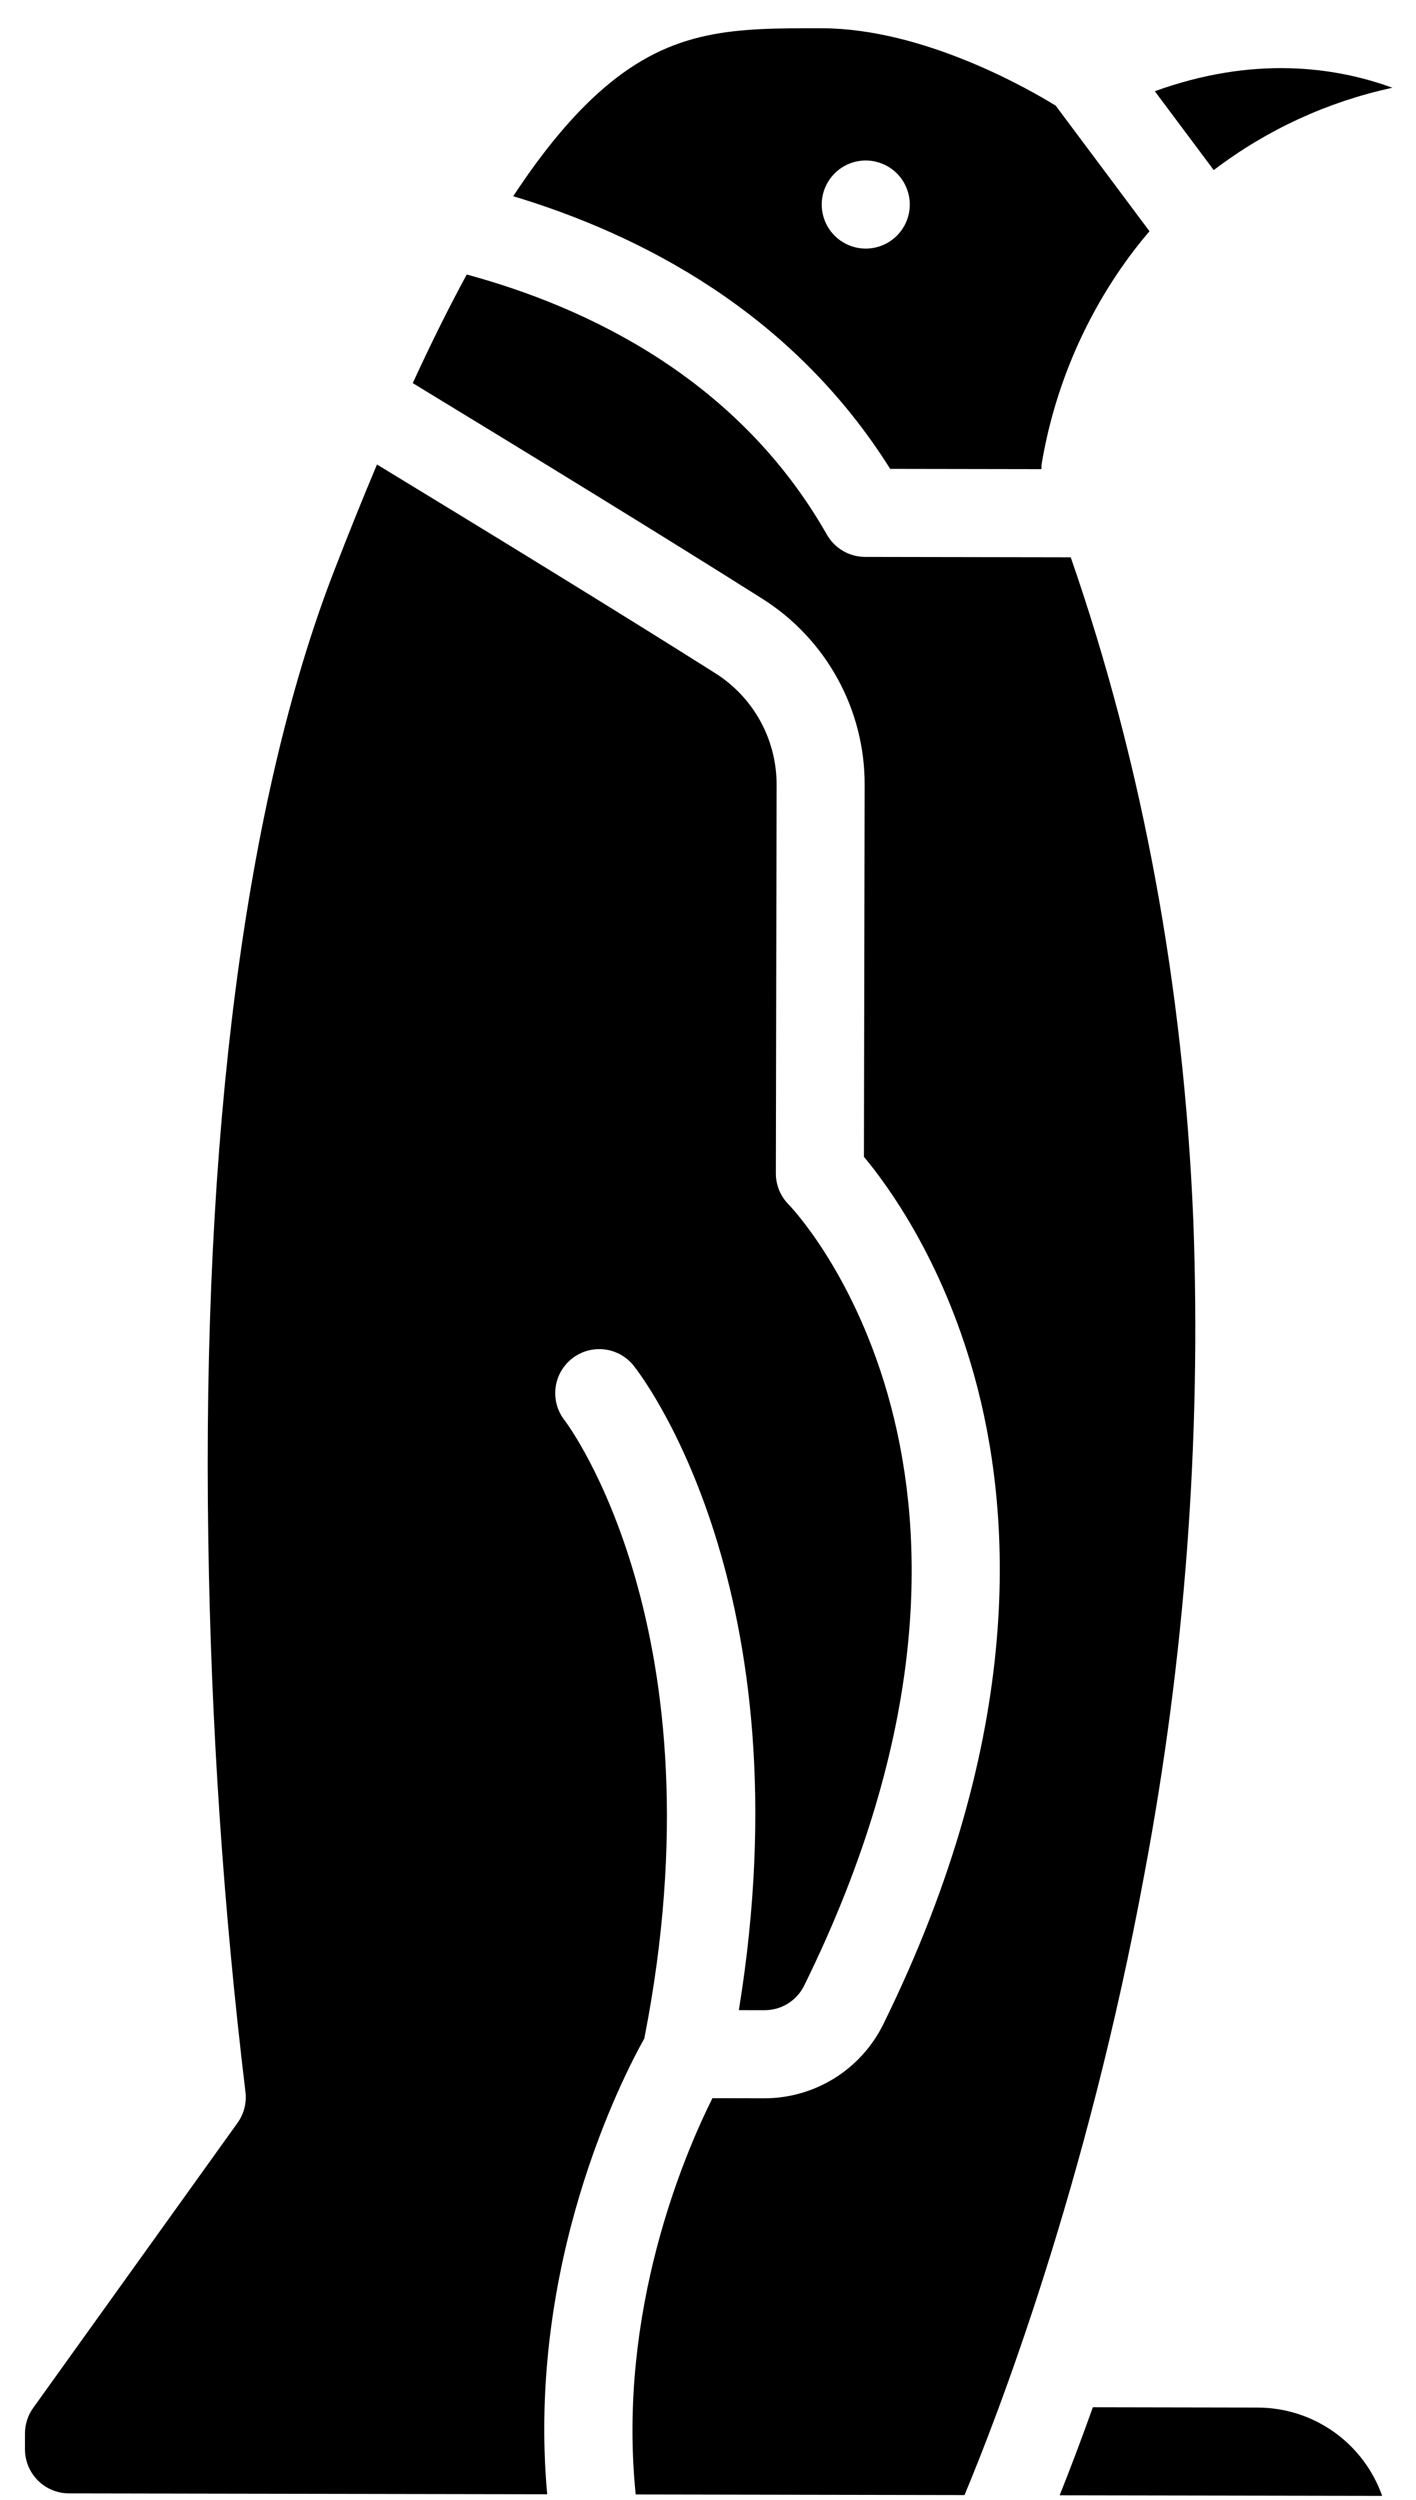 <svg width="51" height="90" viewBox="0 0 51 90" fill="none" xmlns="http://www.w3.org/2000/svg">
<path d="M31.142 28.27L31.116 41.647C31.998 42.704 33.923 45.352 35.081 49.497C36.444 54.376 36.982 62.396 31.802 72.9C31.406 73.693 30.796 74.361 30.042 74.828C29.288 75.294 28.418 75.542 27.531 75.543L25.66 75.539C24.659 77.539 22.222 83.202 22.896 89.805L34.738 89.828C35.868 87.129 39.141 78.736 41.218 67.464C42.679 59.714 43.269 51.826 42.98 43.945C42.63 35.513 41.145 27.495 38.565 20.064L31.158 20.05C30.878 20.049 30.604 19.975 30.362 19.834C30.121 19.693 29.921 19.491 29.782 19.248C26.596 13.646 21.177 11.069 16.811 9.883C16.174 11.053 15.526 12.357 14.866 13.793C18.849 16.216 23.893 19.303 27.449 21.551C28.585 22.265 29.52 23.256 30.166 24.432C30.813 25.607 31.148 26.928 31.142 28.27Z" fill="black"/>
<path d="M32.061 16.88L37.507 16.89C37.507 16.825 37.511 16.759 37.519 16.694C37.944 14.167 38.92 11.764 40.376 9.655C40.694 9.194 41.036 8.75 41.401 8.325L38.023 3.804C37.093 3.23 33.283 1.025 29.608 1.018C26.5 1.012 24.253 1.008 21.723 3.193C20.655 4.115 19.582 5.395 18.485 7.064C23.088 8.451 28.524 11.246 32.061 16.88ZM31.185 5.778C31.499 5.779 31.805 5.873 32.065 6.047C32.326 6.222 32.529 6.47 32.648 6.76C32.768 7.05 32.798 7.369 32.737 7.677C32.675 7.984 32.523 8.266 32.301 8.488C32.079 8.709 31.796 8.859 31.488 8.92C31.181 8.981 30.862 8.949 30.572 8.828C30.283 8.707 30.035 8.504 29.862 8.243C29.688 7.982 29.596 7.675 29.596 7.361C29.597 6.941 29.765 6.538 30.063 6.241C30.361 5.944 30.764 5.778 31.185 5.778Z" fill="black"/>
<path d="M2.482 89.766L19.708 89.799C18.961 81.505 22.423 74.786 23.206 73.39C26.088 58.721 20.399 51.217 20.341 51.142C20.08 50.813 19.96 50.393 20.008 49.975C20.056 49.557 20.269 49.176 20.598 48.914C20.928 48.653 21.348 48.533 21.765 48.581C22.183 48.63 22.565 48.842 22.826 49.172C23.092 49.506 29.074 57.234 26.611 72.37L27.537 72.371C27.832 72.372 28.121 72.29 28.372 72.136C28.623 71.981 28.826 71.76 28.958 71.497C37.949 53.261 28.503 43.463 28.406 43.366C28.259 43.218 28.143 43.043 28.063 42.851C27.984 42.658 27.944 42.452 27.944 42.244L27.971 28.264C27.974 27.459 27.773 26.666 27.385 25.96C26.997 25.255 26.436 24.66 25.754 24.232C22.324 22.063 17.49 19.102 13.578 16.723C13.069 17.93 12.55 19.217 12.022 20.583C8.838 28.817 7.274 40.876 7.503 55.457C7.6 62.088 8.046 68.709 8.838 75.293C8.892 75.694 8.79 76.1 8.555 76.428L1.197 86.687C1.004 86.956 0.9 87.278 0.9 87.608L0.899 88.178C0.899 88.598 1.065 89.001 1.362 89.299C1.659 89.597 2.061 89.765 2.482 89.766Z" fill="black"/>
<path d="M38.166 89.835L49.781 89.857C49.454 88.929 48.848 88.126 48.046 87.556C47.244 86.987 46.285 86.68 45.302 86.677L39.362 86.665C38.91 87.931 38.502 88.994 38.166 89.835Z" fill="black"/>
<path d="M50.151 3.159C48.044 2.392 45.121 2.008 41.593 3.284L43.715 6.124C45.617 4.675 47.814 3.662 50.151 3.159Z" fill="black"/>
</svg>
